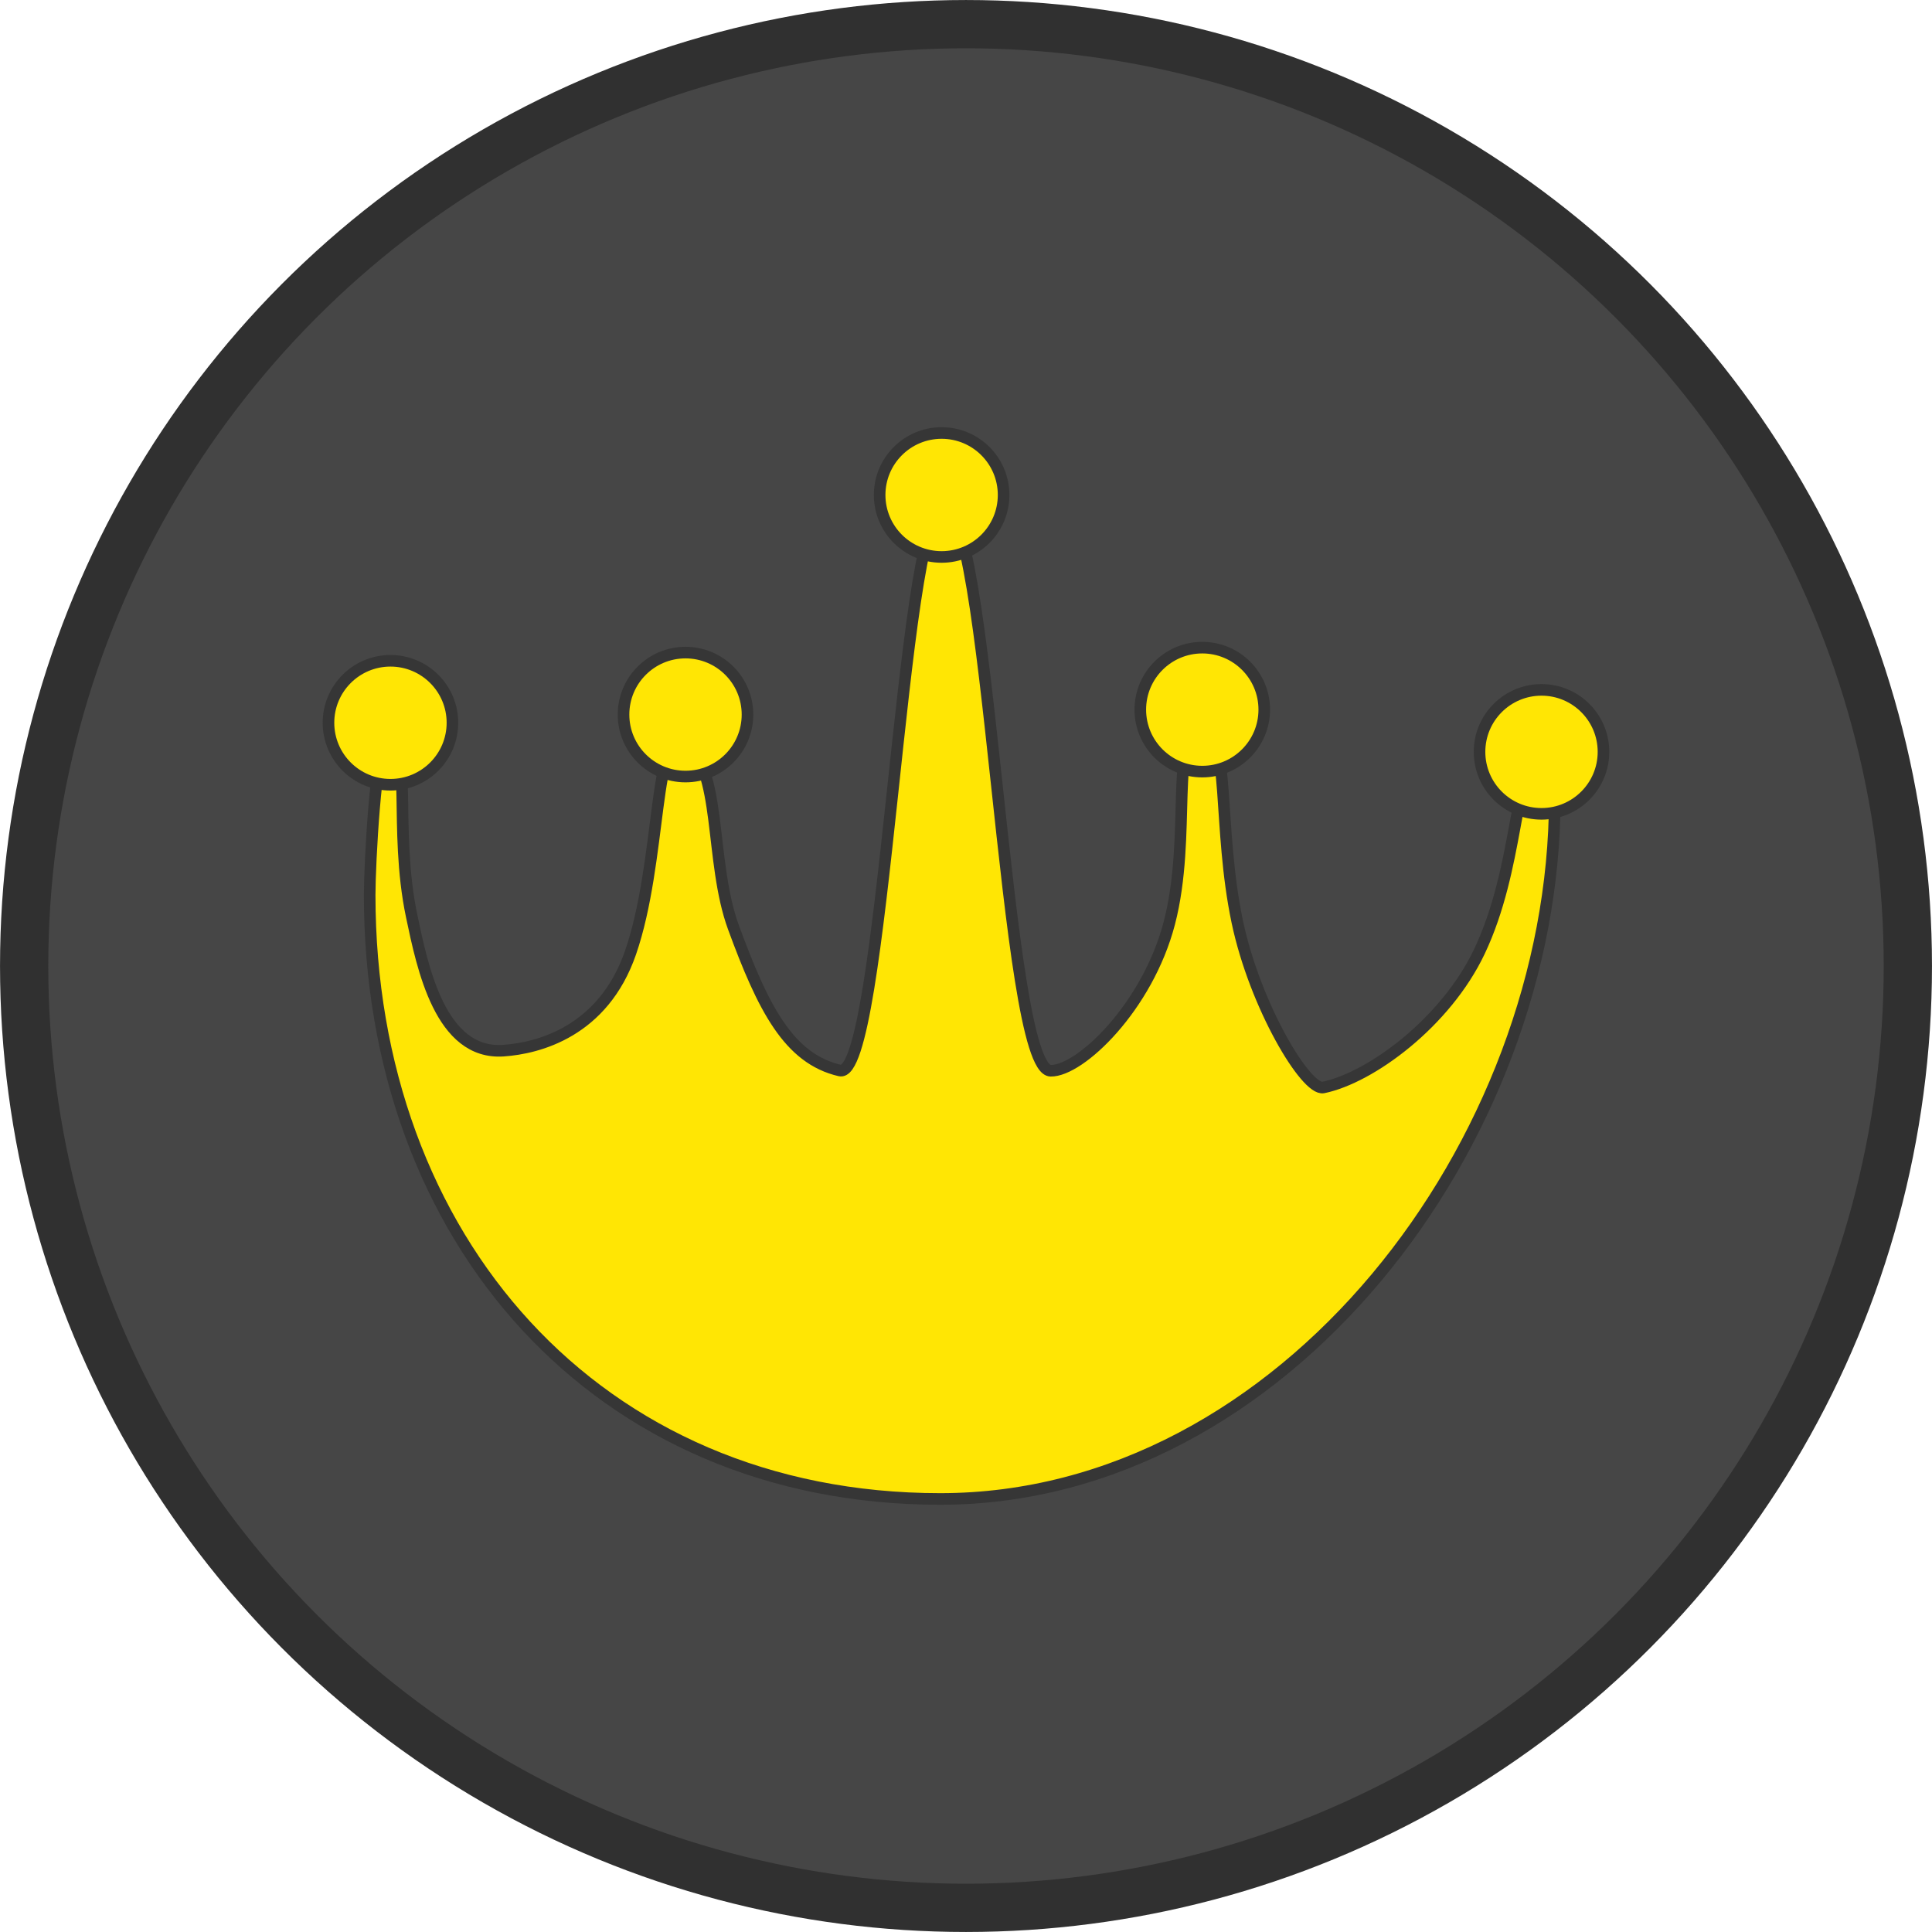 <?xml version="1.0" encoding="UTF-8" standalone="no"?>
<!-- Created with Inkscape (http://www.inkscape.org/) -->

<svg
   xmlns:dc="http://purl.org/dc/elements/1.1/"
   xmlns:cc="http://creativecommons.org/ns#"
   xmlns:rdf="http://www.w3.org/1999/02/22-rdf-syntax-ns#"
   xmlns:svg="http://www.w3.org/2000/svg"
   xmlns="http://www.w3.org/2000/svg"
   xmlns:sodipodi="http://sodipodi.sourceforge.net/DTD/sodipodi-0.dtd"
   xmlns:inkscape="http://www.inkscape.org/namespaces/inkscape"
   width="50mm"
   height="50mm"
   viewBox="0 0 50 50"
   version="1.1"
   id="svg4803"
   inkscape:version="0.92.1 r15371"
   sodipodi:docname="p2-checker-king.svg">
  <defs
     id="defs4797" />
  <sodipodi:namedview
     id="base"
     pagecolor="#ffffff"
     bordercolor="#666666"
     borderopacity="1.0"
     inkscape:pageopacity="0.0"
     inkscape:pageshadow="2"
     inkscape:zoom="2.8"
     inkscape:cx="15.119548"
     inkscape:cy="75.064339"
     inkscape:document-units="mm"
     inkscape:current-layer="layer1"
     showgrid="false"
     showguides="false"
     inkscape:window-width="1920"
     inkscape:window-height="1017"
     inkscape:window-x="1912"
     inkscape:window-y="-6"
     inkscape:window-maximized="1" />
  <g
     inkscape:label="Layer 1"
     inkscape:groupmode="layer"
     id="layer1"
     transform="translate(0,-247)">
    <circle
       style="opacity:1;fill:#464646;fill-opacity:1;stroke:#303030;stroke-width:1.249;stroke-linecap:butt;stroke-linejoin:round;stroke-miterlimit:4;stroke-dasharray:none;stroke-dashoffset:0;stroke-opacity:1"
       id="path5350"
       cx="25"
       cy="272"
       r="24.375" />
    <g
       id="g5408"
       transform="translate(-0.277,-1.066)"
       style="stroke:#363636;stroke-width:0.3;stroke-miterlimit:4;stroke-dasharray:none;stroke-opacity:1">
      <path
         sodipodi:nodetypes="sssssssssssssssssss"
         inkscape:connector-curvature="0"
         id="path5364"
         d="m 40.514,268.735 c -3e-6,8.893 -7.009,18.124 -15.903,18.124 -8.893,0 -14.767,-6.742 -14.767,-15.635 -1e-6,-0.801 0.165,-3.887 0.423,-3.917 0.714,-0.084 0.185,2.185 0.664,4.465 0.282,1.343 0.744,3.597 2.374,3.485 0.899,-0.062 2.582,-0.488 3.29,-2.537 0.811,-2.345 0.598,-5.893 1.398,-5.409 0.974,0.589 0.64,3.05 1.266,4.755 0.767,2.092 1.431,3.399 2.754,3.705 1.121,0.26 1.596,-14.257 2.648,-14.593 1.219,-0.389 1.6,14.58 2.808,14.599 0.762,0.012 2.502,-1.649 3.069,-3.817 0.597,-2.279 -0.025,-4.953 0.871,-4.947 0.709,0.004 0.374,2.467 0.89,4.913 0.46,2.176 1.781,4.375 2.225,4.284 1.225,-0.252 3.17,-1.682 4.042,-3.523 1.02,-2.152 0.905,-4.741 1.48,-4.804 0,0 0.467,0.072 0.467,0.852 z"
         style="opacity:1;fill:#ffe604;fill-opacity:1;stroke:#363636;stroke-width:0.3;stroke-linecap:butt;stroke-linejoin:round;stroke-miterlimit:4;stroke-dasharray:none;stroke-dashoffset:0;stroke-opacity:1" />
      <circle
         r="1.604"
         cy="266.771"
         cx="10.382"
         id="path5367"
         style="opacity:1;fill:#ffe604;fill-opacity:1;stroke:#363636;stroke-width:0.3;stroke-linecap:butt;stroke-linejoin:round;stroke-miterlimit:4;stroke-dasharray:none;stroke-dashoffset:0;stroke-opacity:1" />
      <circle
         r="1.604"
         cy="266.559"
         cx="18.018"
         id="path5367-2"
         style="opacity:1;fill:#ffe604;fill-opacity:1;stroke:#363636;stroke-width:0.3;stroke-linecap:butt;stroke-linejoin:round;stroke-miterlimit:4;stroke-dasharray:none;stroke-dashoffset:0;stroke-opacity:1" />
      <circle
         r="1.604"
         cy="260.876"
         cx="24.646"
         id="path5367-4"
         style="opacity:1;fill:#ffe604;fill-opacity:1;stroke:#363636;stroke-width:0.3;stroke-linecap:butt;stroke-linejoin:round;stroke-miterlimit:4;stroke-dasharray:none;stroke-dashoffset:0;stroke-opacity:1" />
      <circle
         r="1.604"
         cy="266.431"
         cx="31.392"
         id="path5367-1"
         style="opacity:1;fill:#ffe604;fill-opacity:1;stroke:#363636;stroke-width:0.3;stroke-linecap:butt;stroke-linejoin:round;stroke-miterlimit:4;stroke-dasharray:none;stroke-dashoffset:0;stroke-opacity:1" />
      <circle
         r="1.604"
         cy="267.524"
         cx="40.171"
         id="path5367-3"
         style="opacity:1;fill:#ffe604;fill-opacity:1;stroke:#363636;stroke-width:0.3;stroke-linecap:butt;stroke-linejoin:round;stroke-miterlimit:4;stroke-dasharray:none;stroke-dashoffset:0;stroke-opacity:1" />
    </g>
  </g>
</svg>
